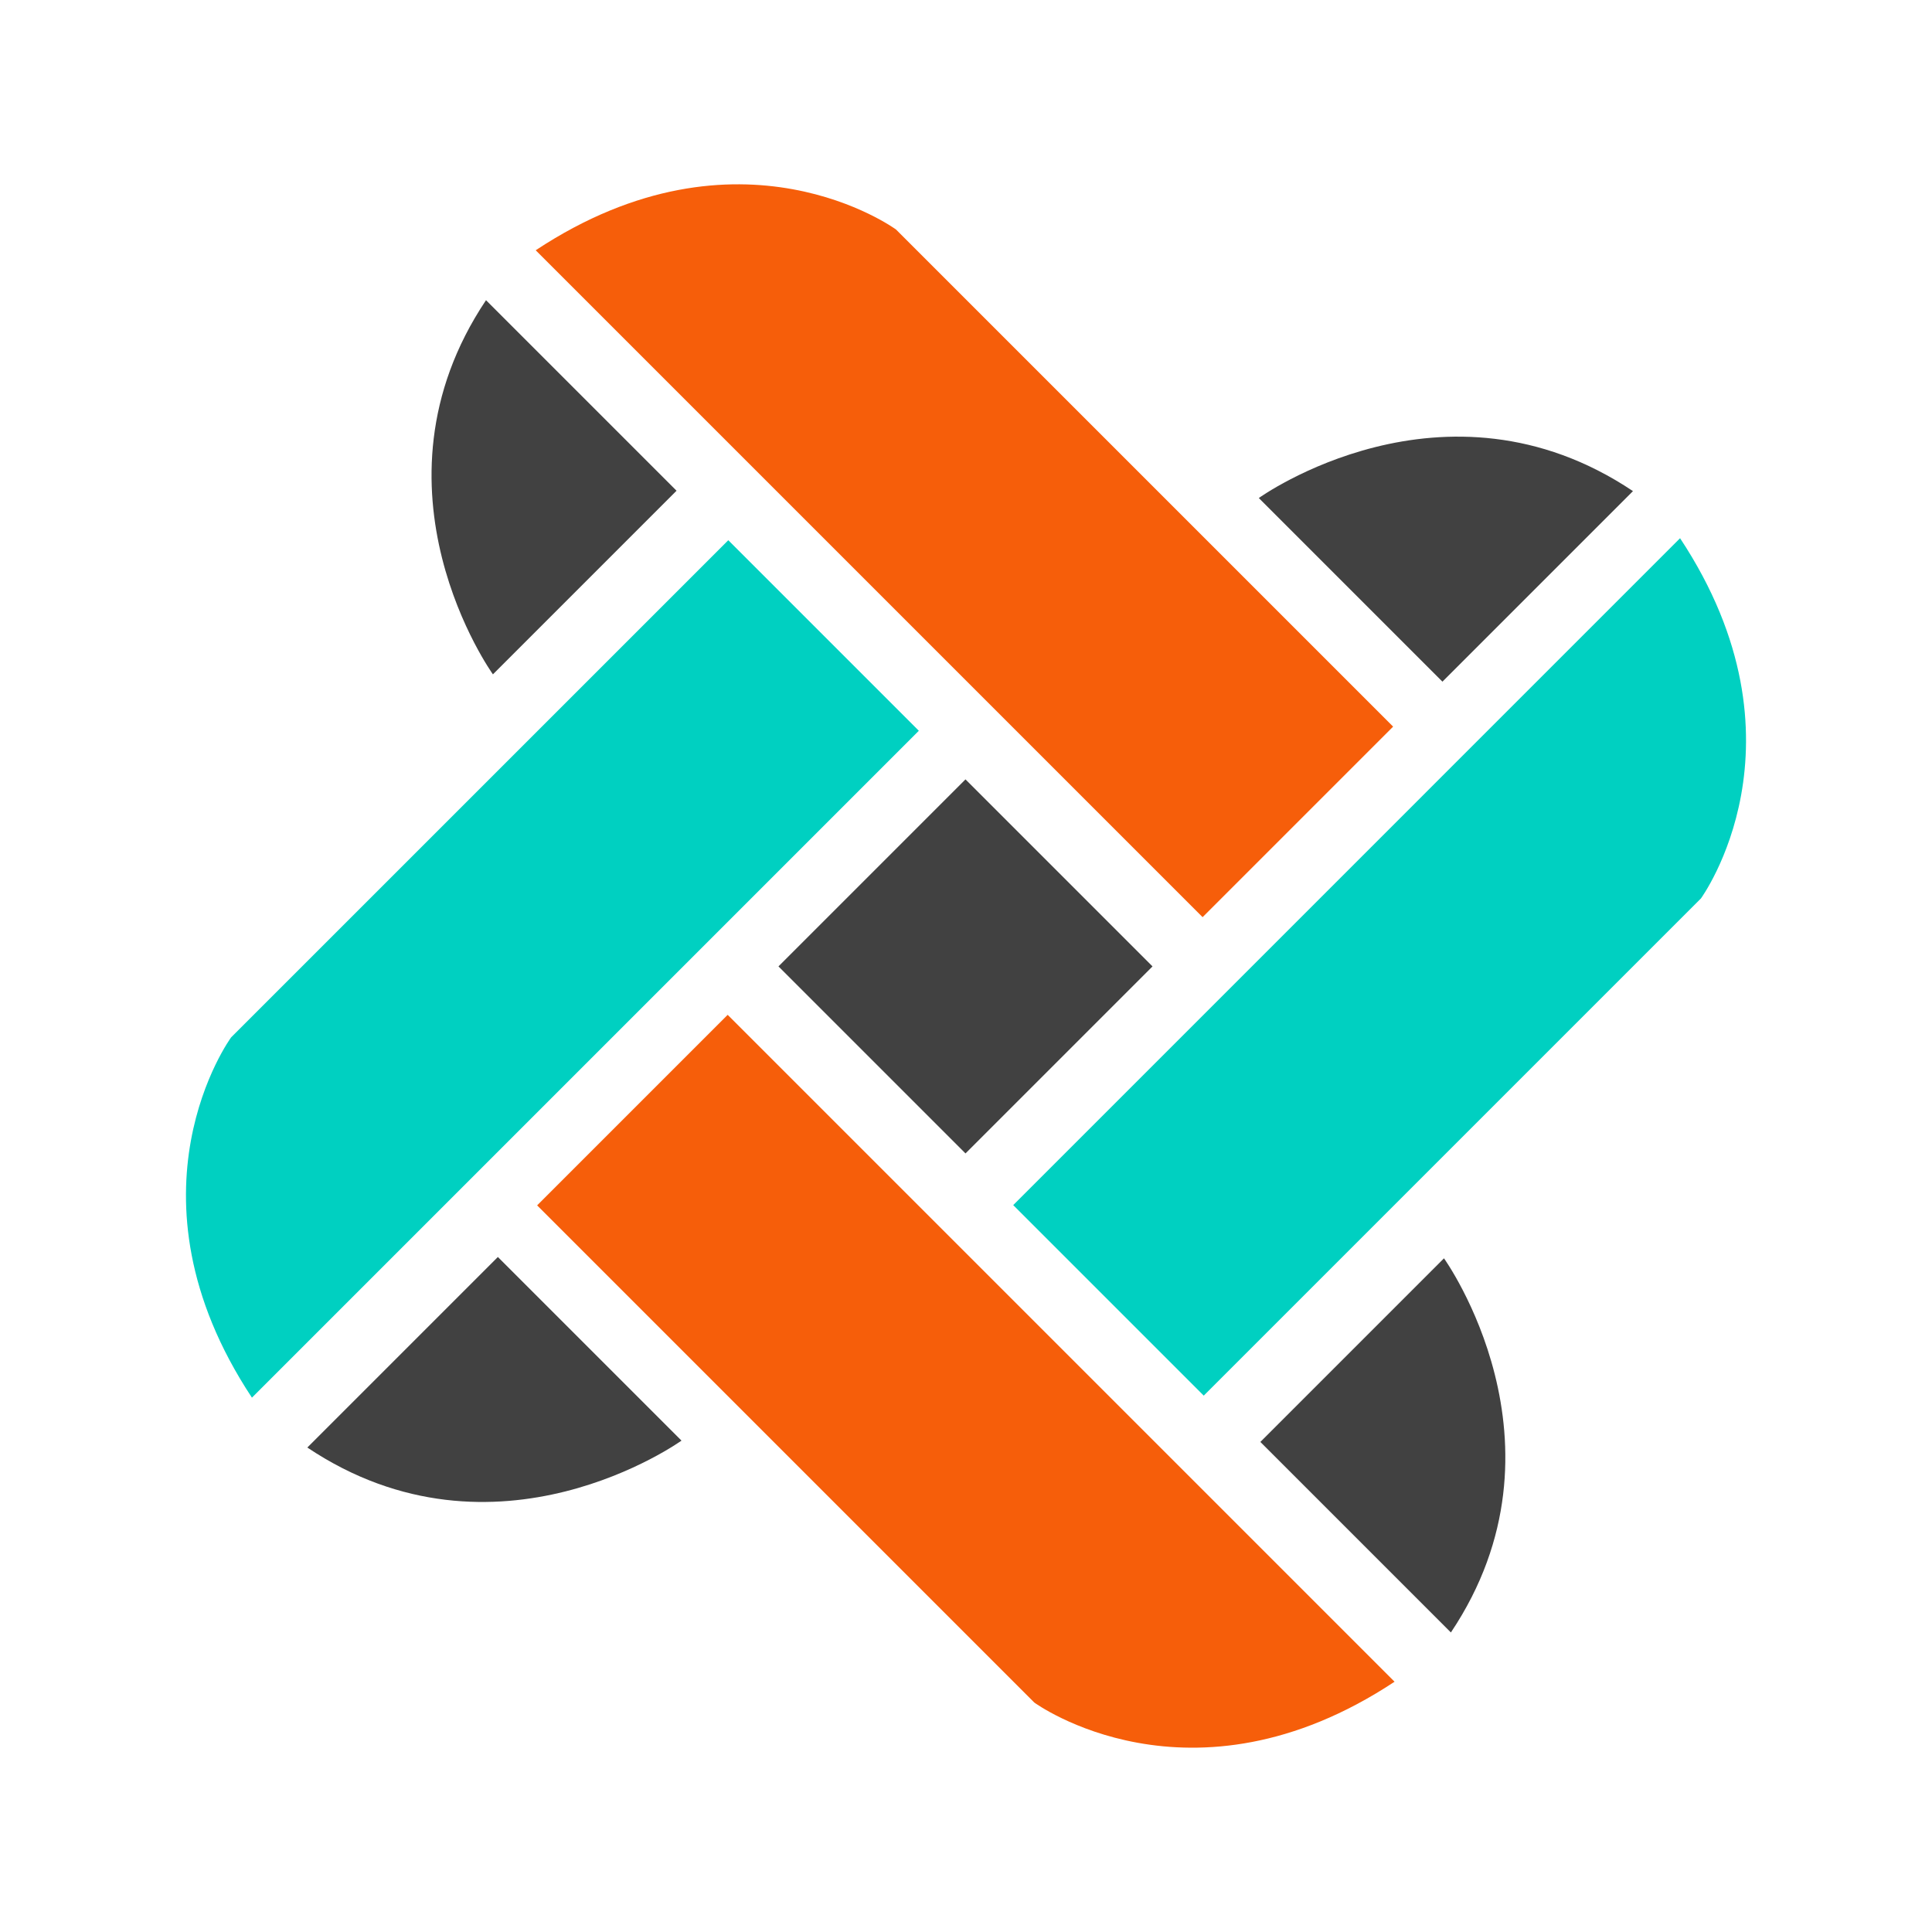 <?xml version="1.0" encoding="utf-8"?>
<!-- Generator: Adobe Illustrator 27.1.1, SVG Export Plug-In . SVG Version: 6.00 Build 0)  -->
<svg version="1.1" id="Layer_1" xmlns="http://www.w3.org/2000/svg" xmlns:xlink="http://www.w3.org/1999/xlink" x="0px" y="0px"
	 viewBox="0 0 500 500" style="enable-background:new 0 0 500 500;" xml:space="preserve">
<style type="text/css">
	.st0{fill:#00D0C1;}
	.st1{fill:#F65E0A;}
	.st2{fill:#414141;}
</style>
<g>
	<path class="st0" d="M434.8,139.29L262.22,311.88l49.31,49.31l128.66-128.66C440.18,232.53,469.77,192.19,434.8,139.29z"/>
	<path class="st1" d="M138.64,64.77l172.59,172.59l49.31-49.31L231.88,59.39C231.88,59.39,191.53,29.8,138.64,64.77z"/>
	<path class="st1" d="M360.91,435.23L188.32,262.64l-49.31,49.31l128.66,128.66C267.66,440.61,308.01,470.2,360.91,435.23z"/>
	<path class="st0" d="M65.2,361.71l172.59-172.59l-49.31-49.31L59.82,268.46C59.82,268.46,30.23,308.81,65.2,361.71z"/>
	<path class="st2" d="M375.49,422.48l-49.31-49.31l47.52-47.52C373.69,325.65,408.21,373.62,375.49,422.48z"/>
	<path class="st2" d="M422.61,127.1l-49.31,49.31l-47.52-47.52C325.78,128.89,373.74,94.37,422.61,127.1z"/>
	<path class="st2" d="M125.78,77.69L175.09,127l-47.52,47.52C127.57,174.51,93.05,126.55,125.78,77.69z"/>
	<path class="st2" d="M79.54,374.62l49.31-49.31l47.52,47.52C176.37,372.82,128.4,407.34,79.54,374.62z"/>
	
		<rect x="215.64" y="215.93" transform="matrix(0.707 0.707 -0.707 0.707 250.072 -103.416)" class="st2" width="68.46" height="68.46"/>
</g>
</svg>
